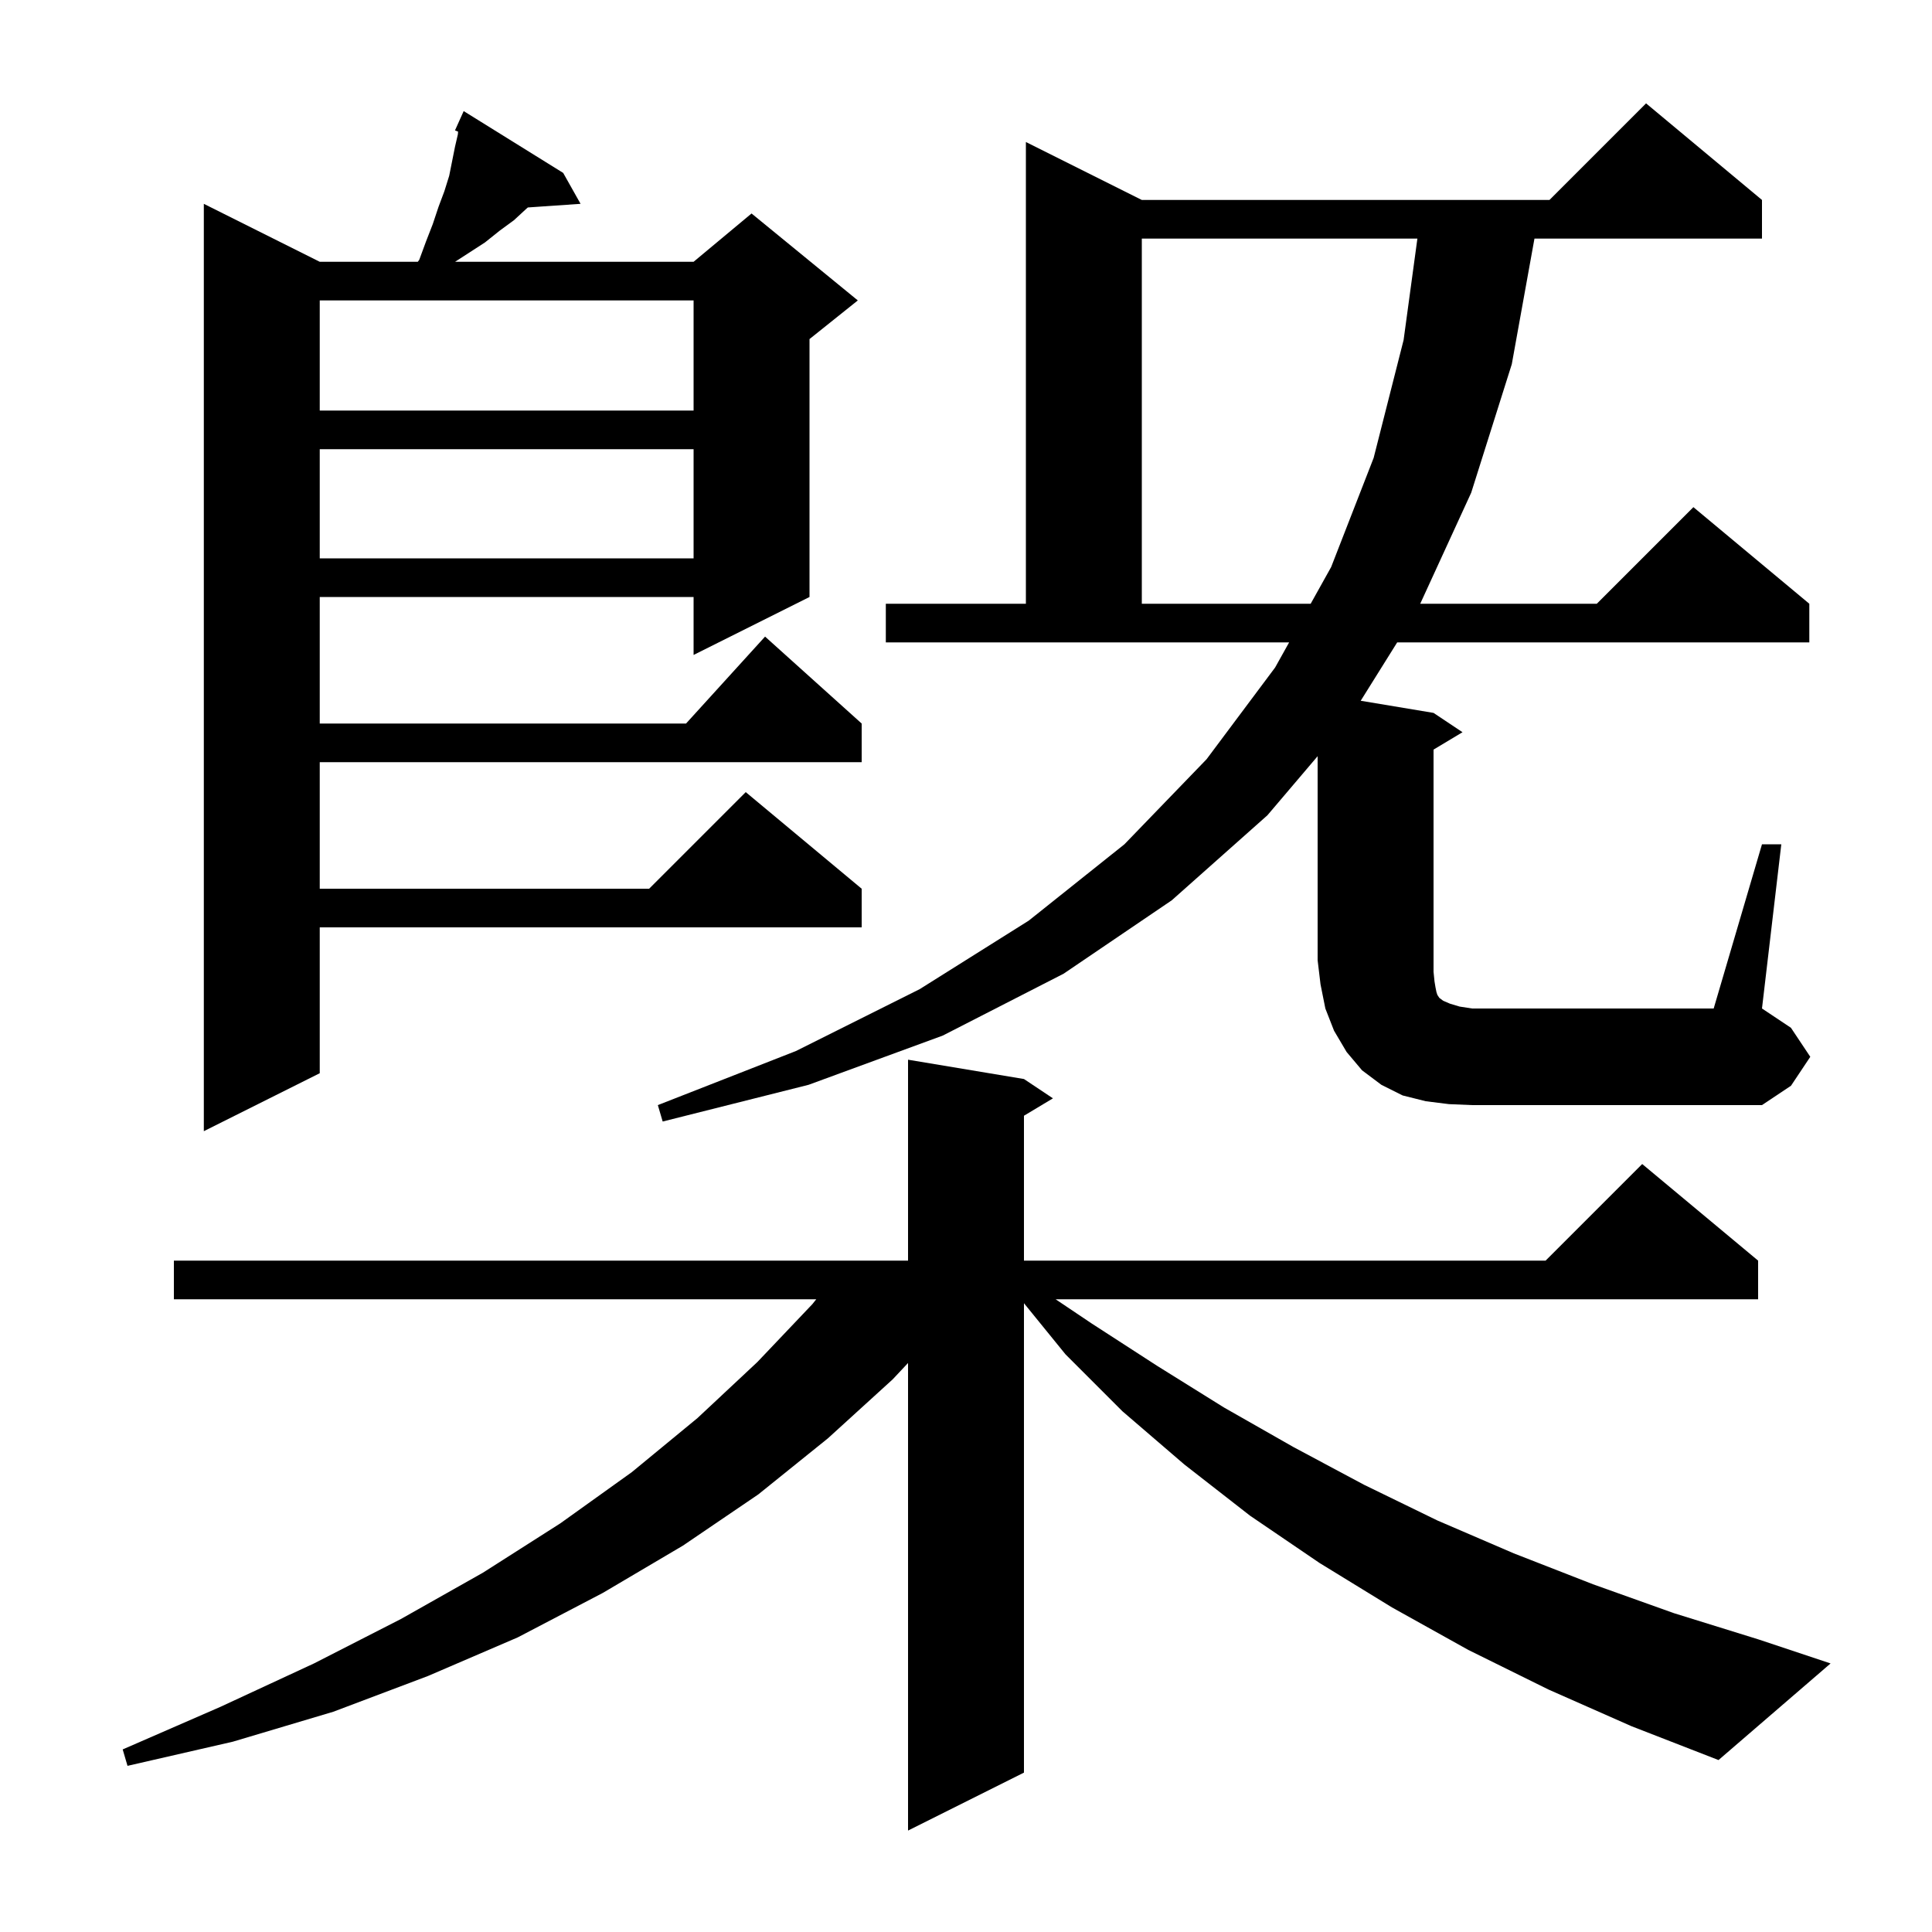 <svg xmlns="http://www.w3.org/2000/svg" xmlns:xlink="http://www.w3.org/1999/xlink" version="1.1" baseProfile="full" viewBox="0 0 200 200" width="200" height="200">
<g fill="black">
<path d="M 160.3 174.9 L 152.0 170.8 L 144.1 166.4 L 136.6 161.8 L 129.4 156.9 L 122.6 151.6 L 116.2 146.1 L 110.3 140.2 L 106.0 134.908 L 106.0 183.5 L 94.0 189.5 L 94.0 141.097 L 92.4 142.8 L 85.7 148.9 L 78.5 154.7 L 70.7 160.0 L 62.4 164.9 L 53.6 169.5 L 44.3 173.5 L 34.5 177.2 L 24.1 180.3 L 13.2 182.8 L 12.7 181.1 L 22.8 176.7 L 32.5 172.2 L 41.5 167.6 L 50.0 162.8 L 58.0 157.7 L 65.4 152.4 L 72.2 146.8 L 78.4 141.0 L 84.1 135.0 L 84.5 134.5 L 18.0 134.5 L 18.0 130.5 L 94.0 130.5 L 94.0 109.7 L 106.0 111.7 L 109.0 113.7 L 106.0 115.5 L 106.0 130.5 L 160.0 130.5 L 170.0 120.5 L 182.0 130.5 L 182.0 134.5 L 109.278 134.5 L 113.0 137.0 L 119.8 141.4 L 126.7 145.7 L 133.9 149.8 L 141.2 153.7 L 148.8 157.4 L 156.7 160.8 L 164.9 164.0 L 173.3 167.0 L 182.0 169.7 L 189.5 172.2 L 177.9 182.2 L 168.9 178.7 Z M 58.3 17.9 L 60.1 21.1 L 54.644 21.476 L 54.5 21.6 L 53.2 22.8 L 51.7 23.9 L 50.2 25.1 L 47.109 27.1 L 71.8 27.1 L 77.8 22.1 L 88.8 31.1 L 83.8 35.1 L 83.8 61.8 L 71.8 67.8 L 71.8 61.8 L 33.1 61.8 L 33.1 74.9 L 71.018 74.9 L 79.2 65.9 L 89.2 74.9 L 89.2 78.9 L 33.1 78.9 L 33.1 92.0 L 67.2 92.0 L 77.2 82.0 L 89.2 92.0 L 89.2 96.0 L 33.1 96.0 L 33.1 111.1 L 21.1 117.1 L 21.1 21.1 L 33.1 27.1 L 43.25 27.1 L 43.4 26.9 L 44.1 25.0 L 44.8 23.2 L 45.4 21.4 L 46.0 19.8 L 46.5 18.2 L 47.1 15.2 L 47.4 13.9 L 47.421 13.626 L 47.1 13.5 L 47.499 12.613 L 47.5 12.6 L 47.504 12.602 L 48.0 11.5 Z M 182.4 87.4 L 184.4 87.4 L 182.4 104.4 L 185.4 106.4 L 187.4 109.4 L 185.4 112.4 L 182.4 114.4 L 152.4 114.4 L 150.0 114.3 L 147.6 114.0 L 145.2 113.4 L 143.0 112.3 L 141.0 110.8 L 139.4 108.9 L 138.1 106.7 L 137.2 104.4 L 136.7 101.9 L 136.4 99.4 L 136.4 78.282 L 131.2 84.4 L 121.3 93.2 L 110.1 100.8 L 97.6 107.2 L 83.7 112.3 L 68.6 116.1 L 68.1 114.4 L 82.4 108.8 L 95.2 102.4 L 106.5 95.3 L 116.4 87.4 L 124.9 78.6 L 132.0 69.1 L 133.45 66.5 L 91.7 66.5 L 91.7 62.5 L 106.2 62.5 L 106.2 14.7 L 118.2 20.7 L 160.4 20.7 L 170.4 10.7 L 182.4 20.7 L 182.4 24.7 L 158.847 24.7 L 156.5 37.7 L 152.3 51.0 L 147.021 62.5 L 165.3 62.5 L 175.3 52.5 L 187.3 62.5 L 187.3 66.5 L 144.637 66.5 L 140.86 72.543 L 148.4 73.8 L 151.4 75.8 L 148.4 77.6 L 148.4 100.6 L 148.5 101.6 L 148.6 102.2 L 148.7 102.7 L 148.8 103.0 L 149.0 103.3 L 149.4 103.6 L 150.1 103.9 L 151.1 104.2 L 152.4 104.4 L 177.4 104.4 Z M 118.2 24.7 L 118.2 62.5 L 135.681 62.5 L 137.8 58.7 L 142.2 47.4 L 145.3 35.2 L 146.728 24.7 Z M 33.1 46.5 L 33.1 57.8 L 71.8 57.8 L 71.8 46.5 Z M 33.1 31.1 L 33.1 42.5 L 71.8 42.5 L 71.8 31.1 Z " />
</g>
</svg>
